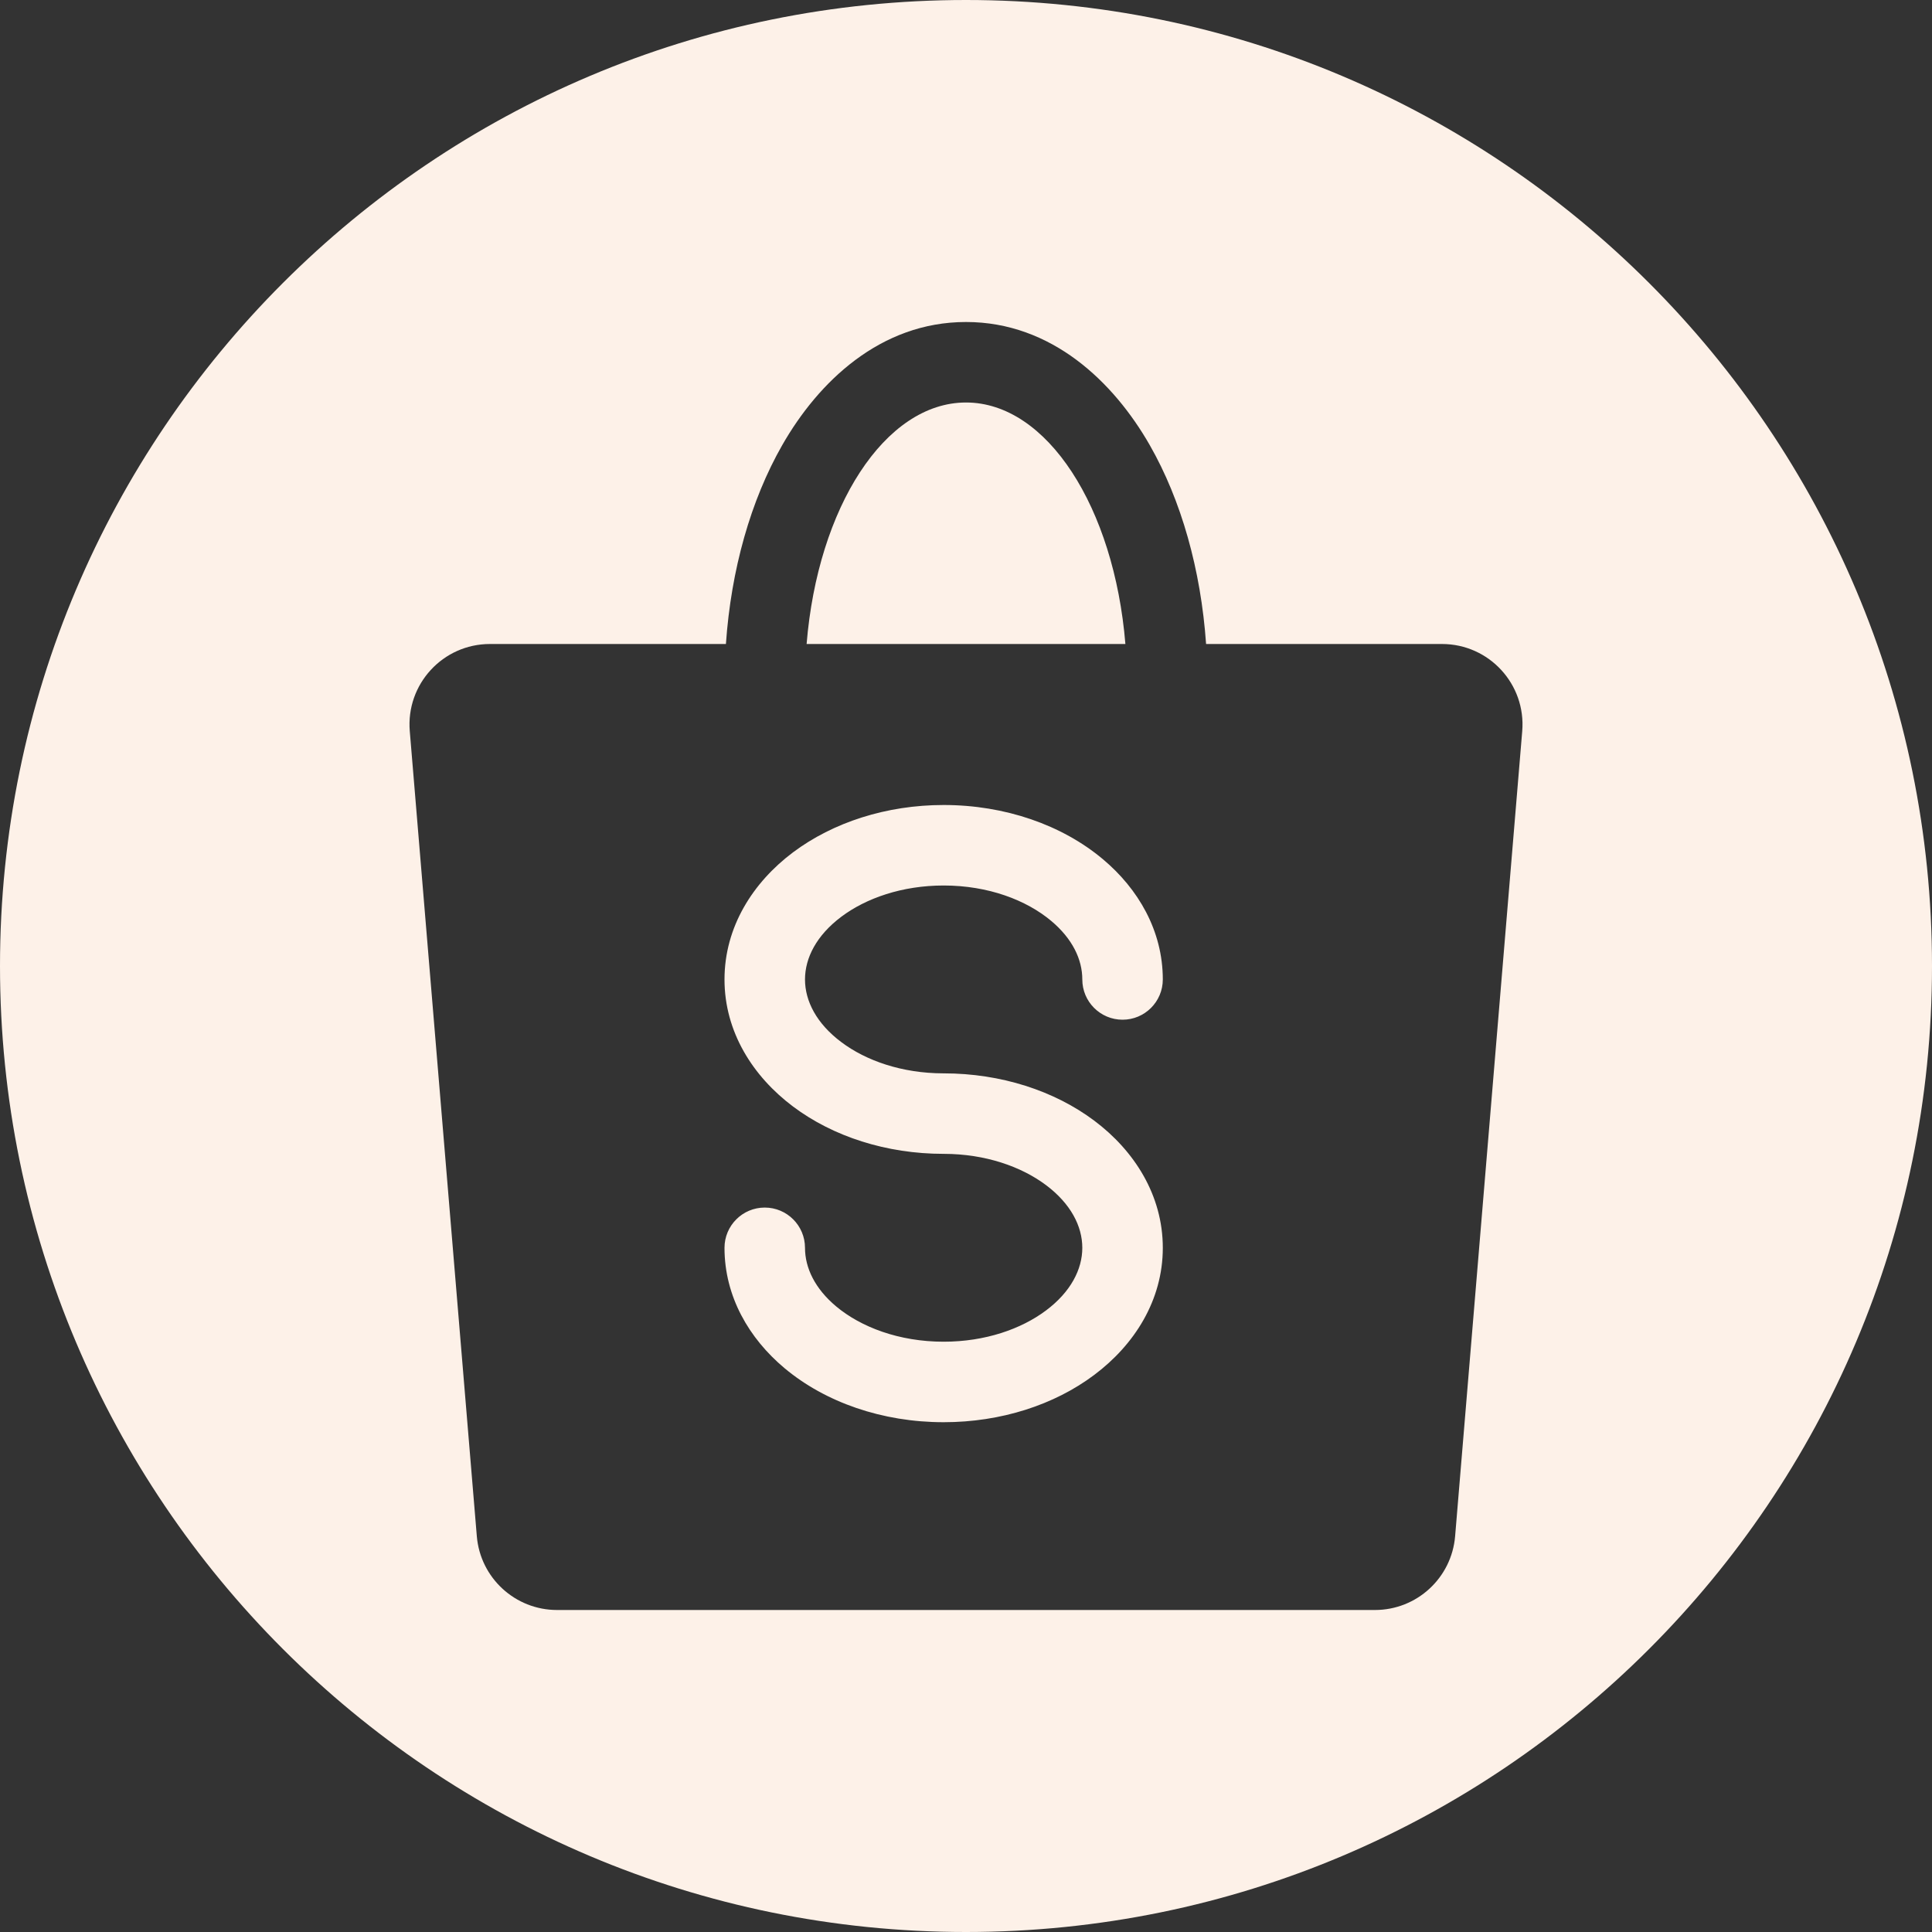 <svg width="30" height="30" viewBox="0 0 30 30" fill="none" xmlns="http://www.w3.org/2000/svg">
<rect x="0" y="0" width="30" height="30" fill="#333333" stroke="none"/>
<g clip-path="url(#clip0_467_1078)">
<path fill-rule="evenodd" clip-rule="evenodd" d="M15 30C23.284 30 30 23.284 30 15C30 6.716 23.284 0 15 0C6.716 0 0 6.716 0 15C0 23.284 6.716 30 15 30ZM18.728 10C18.647 8.847 18.344 7.77 17.853 6.911C17.294 5.934 16.332 5 15 5C13.667 5 12.705 5.934 12.147 6.911C11.656 7.77 11.352 8.847 11.272 10H7.608C6.877 10 6.302 10.625 6.363 11.354L7.404 23.854C7.458 24.502 8 25 8.65 25H21.35C22 25 22.541 24.502 22.595 23.854L23.637 11.354C23.698 10.625 23.123 10 22.391 10H18.728ZM17.475 10C17.301 7.88 16.259 6.25 15 6.25C13.741 6.25 12.698 7.88 12.525 10H17.475ZM12.5 15.209C12.5 14.874 12.679 14.524 13.064 14.235C13.448 13.947 14.008 13.75 14.653 13.75C15.346 13.75 15.938 13.977 16.322 14.299C16.652 14.575 16.806 14.897 16.806 15.209C16.806 15.554 17.086 15.834 17.431 15.834C17.776 15.834 18.056 15.554 18.056 15.209C18.056 14.453 17.675 13.802 17.125 13.341C16.492 12.81 15.606 12.5 14.653 12.5C13.764 12.5 12.935 12.77 12.314 13.235C11.693 13.701 11.25 14.392 11.25 15.209C11.25 16.025 11.693 16.716 12.314 17.182C12.935 17.648 13.764 17.917 14.653 17.917L14.658 17.917C15.301 17.918 15.859 18.115 16.242 18.402C16.627 18.691 16.806 19.041 16.806 19.376C16.806 19.71 16.627 20.061 16.242 20.349C15.858 20.637 15.298 20.834 14.653 20.834C13.96 20.834 13.368 20.607 12.984 20.286C12.654 20.01 12.5 19.687 12.5 19.376C12.5 19.031 12.22 18.751 11.875 18.751C11.53 18.751 11.25 19.031 11.25 19.376C11.25 20.132 11.631 20.783 12.181 21.244C12.815 21.775 13.7 22.084 14.653 22.084C15.542 22.084 16.372 21.815 16.992 21.349C17.614 20.883 18.056 20.192 18.056 19.376C18.056 18.56 17.614 17.868 16.992 17.402C16.372 16.937 15.542 16.667 14.653 16.667L14.648 16.667C14.005 16.666 13.447 16.47 13.064 16.182C12.679 15.894 12.5 15.543 12.5 15.209Z" fill="#FDF1E8"/>
</g>
<defs>
<clipPath id="clip0_467_1078">
<rect width="30" height="30" fill="white"/>
</clipPath>
</defs>
</svg>
